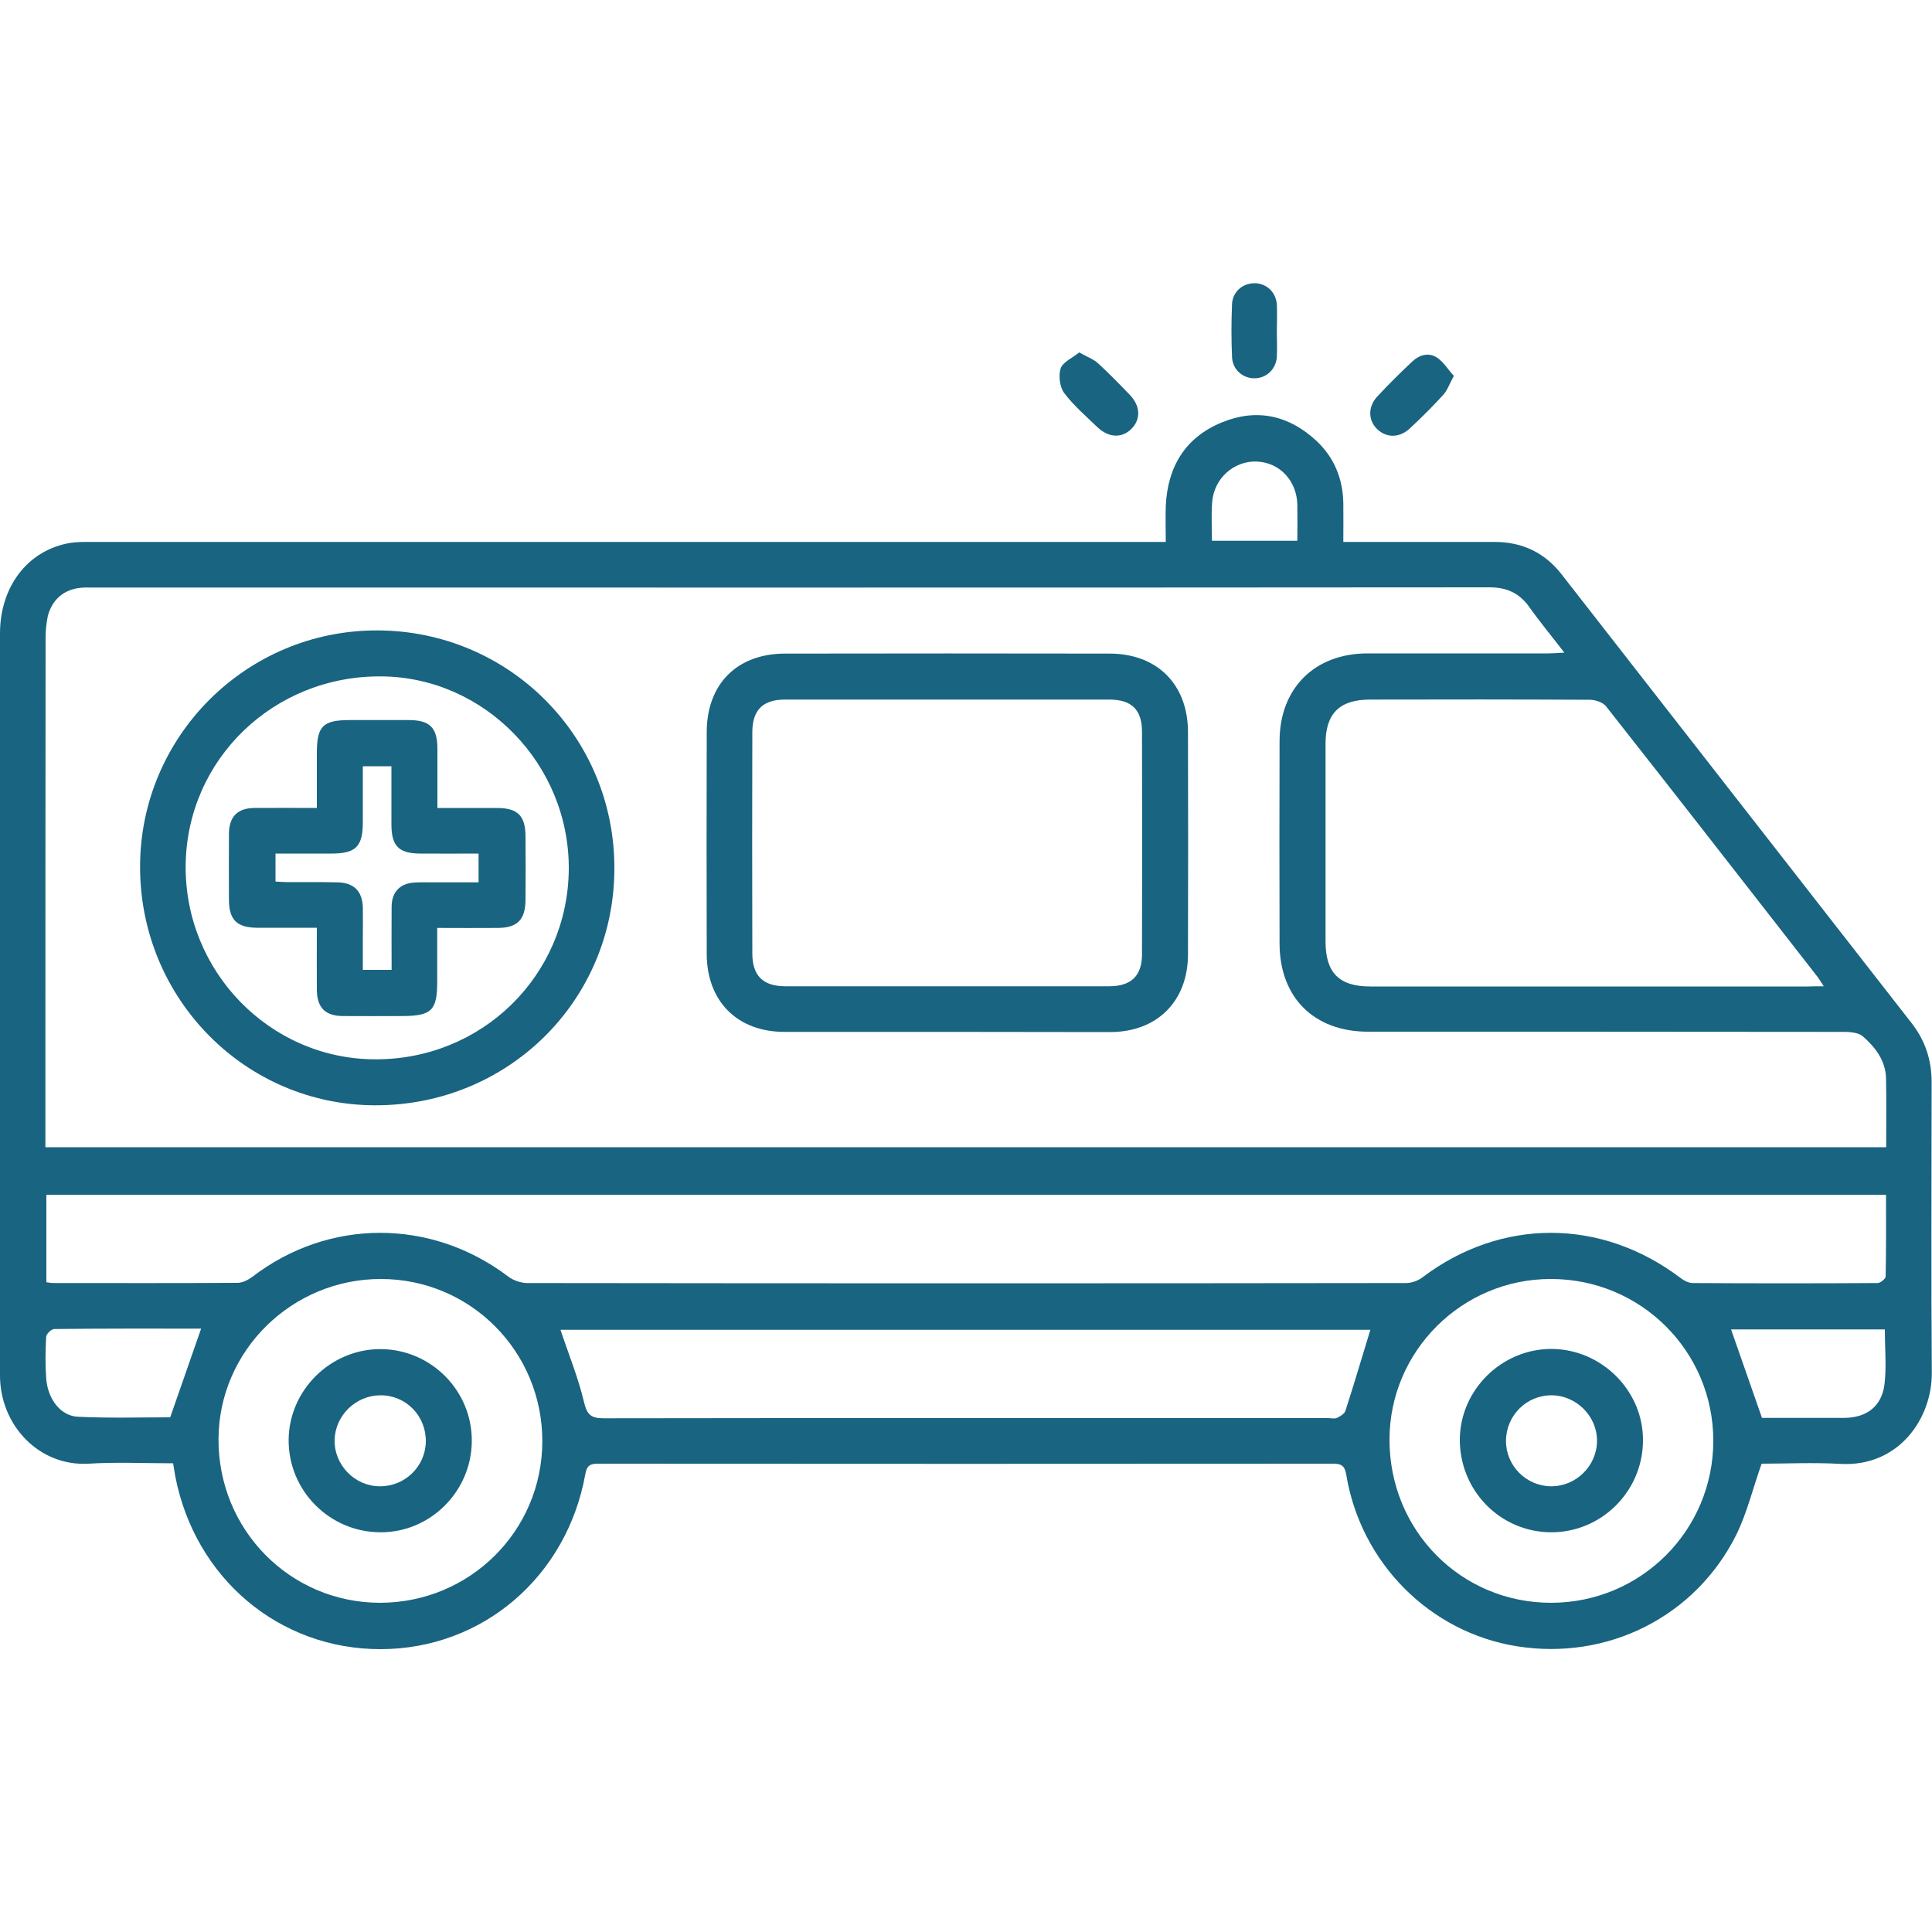 <?xml version="1.0" encoding="utf-8"?>
<!-- Generator: Adobe Illustrator 27.0.0, SVG Export Plug-In . SVG Version: 6.00 Build 0)  -->
<svg version="1.1" id="Capa_1" xmlns="http://www.w3.org/2000/svg" xmlns:xlink="http://www.w3.org/1999/xlink" x="0px" y="0px"
	 viewBox="0 0 100 100" style="enable-background:new 0 0 100 100;" xml:space="preserve">
<style type="text/css">
	.st0{fill:#196480;}
	.st1{fill-rule:evenodd;clip-rule:evenodd;fill:#196480;}
</style>
<g>
	<g>
		<path class="st0" d="M8.96,75.74c-1.49,0-2.94-0.07-4.38,0.02c-2.55,0.15-4.6-1.99-4.58-4.61c0-0.36,0-0.71,0-1.07
			c0-12.43,0-24.86,0-37.29c0-2.45,1.46-4.33,3.64-4.69c0.33-0.05,0.67-0.05,1-0.05c18.28,0,36.55,0,54.83,0c0.26,0,0.53,0,0.87,0
			c0-0.66-0.02-1.26,0-1.85c0.09-2.03,1-3.56,2.91-4.34c1.81-0.74,3.47-0.36,4.89,0.96c0.92,0.86,1.37,1.97,1.39,3.23
			c0.01,0.64,0,1.28,0,2c0.34,0,0.6,0,0.86,0c2.32,0,4.64,0,6.96,0c1.44,0,2.6,0.55,3.48,1.68c6.04,7.74,12.07,15.48,18.11,23.22
			c0.7,0.89,1.04,1.91,1.04,3.04c0,5.02-0.03,10.04,0.01,15.06c0.02,2.35-1.7,4.9-4.75,4.72c-1.4-0.08-2.8-0.01-4.06-0.01
			c-0.46,1.31-0.76,2.56-1.31,3.68c-2.12,4.25-6.67,6.52-11.36,5.77c-4.5-0.72-8.08-4.31-8.83-8.89c-0.08-0.47-0.27-0.56-0.69-0.56
			c-12.68,0.01-25.35,0.01-38.03,0c-0.39,0-0.58,0.08-0.66,0.52c-0.95,5.33-5.32,9.07-10.59,9.08c-5.25,0.01-9.62-3.66-10.64-8.96
			C9.04,76.2,9.01,76.03,8.96,75.74z M97.63,59.38c0-0.29,0-0.49,0-0.69c0-0.96,0.01-1.92-0.01-2.88c-0.02-0.92-0.57-1.62-1.2-2.17
			c-0.3-0.26-0.91-0.23-1.38-0.23c-8.08-0.01-16.15-0.01-24.23-0.01c-2.79,0-4.57-1.76-4.58-4.55c-0.01-3.5-0.01-7.01,0-10.51
			c0.01-2.72,1.82-4.52,4.55-4.52c3.12,0,6.25,0,9.37,0c0.23,0,0.46-0.02,0.82-0.04c-0.66-0.86-1.27-1.59-1.82-2.37
			c-0.51-0.71-1.16-1.01-2.05-1.01c-23.94,0.02-47.88,0.01-71.83,0.01c-0.29,0-0.58,0-0.87,0c-0.97,0.02-1.66,0.52-1.92,1.45
			C2.4,32.24,2.36,32.63,2.36,33C2.35,41.55,2.35,50.1,2.35,58.64c0,0.24,0,0.48,0,0.74C34.15,59.38,65.85,59.38,97.63,59.38z
			 M2.4,66.37c0.16,0.02,0.27,0.04,0.38,0.04c3.17,0,6.34,0.01,9.51-0.01c0.26,0,0.55-0.15,0.77-0.31
			c3.94-3.03,9.25-3.04,13.24-0.02c0.26,0.2,0.64,0.33,0.96,0.34c15.17,0.02,30.35,0.02,45.52,0c0.28,0,0.62-0.12,0.84-0.29
			c4.07-3.08,9.24-3.08,13.34,0.01c0.18,0.14,0.43,0.28,0.65,0.28c3.19,0.02,6.38,0.02,9.57,0c0.15,0,0.42-0.22,0.42-0.34
			c0.03-1.4,0.02-2.8,0.02-4.23c-31.78,0-63.48,0-95.22,0C2.4,63.34,2.4,64.83,2.4,66.37z M94.4,51.05
			c-0.17-0.25-0.23-0.36-0.31-0.47c-3.65-4.68-7.29-9.36-10.96-14.02c-0.17-0.21-0.56-0.34-0.84-0.34
			c-3.79-0.02-7.58-0.02-11.38-0.01c-1.57,0-2.3,0.72-2.3,2.28c0,3.41,0,6.83,0,10.24c0,1.62,0.7,2.33,2.32,2.33
			c7.56,0,15.12,0,22.68,0C93.83,51.05,94.05,51.05,94.4,51.05z M70.93,68.83c-13.93,0-27.98,0-41.92,0
			c0.42,1.26,0.92,2.48,1.22,3.75c0.16,0.67,0.38,0.83,1.03,0.83c12.49-0.02,24.99-0.01,37.48-0.01c0.16,0,0.33,0.05,0.46-0.01
			c0.17-0.08,0.39-0.21,0.44-0.37C70.09,71.63,70.5,70.23,70.93,68.83z M28.07,74.61c0.01-4.65-3.71-8.4-8.34-8.41
			c-4.62-0.01-8.4,3.71-8.42,8.28c-0.02,4.7,3.7,8.47,8.35,8.48C24.31,82.96,28.06,79.25,28.07,74.61z M71.92,74.52
			c0,4.71,3.71,8.45,8.38,8.44c4.64-0.01,8.38-3.75,8.38-8.39c0-4.63-3.75-8.37-8.4-8.37C75.68,66.19,71.92,69.93,71.92,74.52z
			 M8.81,73.36c0.55-1.58,1.07-3.07,1.6-4.59c-2.52,0-5.06-0.01-7.6,0.02c-0.15,0-0.41,0.25-0.42,0.4c-0.04,0.71-0.05,1.43,0,2.14
			c0.07,1.07,0.74,1.96,1.64,2C5.65,73.41,7.3,73.36,8.81,73.36z M97.56,68.81c-2.71,0-5.37,0-7.96,0c0.52,1.5,1.04,2.98,1.6,4.58
			c1.31,0,2.78,0,4.25,0c1.16-0.01,1.94-0.58,2.09-1.73C97.65,70.74,97.56,69.8,97.56,68.81z M62.73,27.99c1.51,0,2.94,0,4.42,0
			c0-0.65,0.01-1.25,0-1.85c-0.02-1.25-0.91-2.2-2.09-2.25c-1.19-0.05-2.23,0.87-2.32,2.11C62.69,26.64,62.73,27.28,62.73,27.99z"/>
		<path class="st0" d="M75.25,19.46c-0.23,0.42-0.34,0.75-0.55,0.98c-0.54,0.59-1.11,1.16-1.7,1.71c-0.55,0.53-1.24,0.53-1.73,0.05
			c-0.46-0.46-0.47-1.15,0.02-1.68c0.58-0.62,1.18-1.22,1.8-1.8c0.37-0.35,0.85-0.5,1.29-0.21C74.72,18.74,74.95,19.12,75.25,19.46z
			"/>
		<path class="st0" d="M55.86,18.24c0.42,0.24,0.74,0.35,0.97,0.56c0.58,0.53,1.12,1.09,1.66,1.65c0.54,0.57,0.56,1.24,0.09,1.73
			c-0.49,0.51-1.19,0.49-1.78-0.07c-0.59-0.57-1.23-1.12-1.72-1.77c-0.23-0.31-0.3-0.91-0.18-1.28
			C55.03,18.73,55.52,18.52,55.86,18.24z"/>
		<path class="st0" d="M66.09,17.18c0,0.42,0.02,0.85,0,1.27c-0.03,0.63-0.5,1.1-1.11,1.13c-0.62,0.03-1.18-0.43-1.21-1.09
			c-0.04-0.91-0.04-1.83,0-2.74c0.02-0.63,0.53-1.08,1.14-1.09c0.63-0.01,1.14,0.45,1.18,1.12C66.11,16.24,66.09,16.71,66.09,17.18z
			"/>
		<path class="st0" d="M49.03,53.41c-2.81,0-5.62,0-8.43,0c-2.43,0-4.01-1.58-4.02-4.02c-0.01-3.84-0.01-7.67,0-11.51
			c0.01-2.48,1.57-4.05,4.06-4.05c5.6-0.01,11.19-0.01,16.79,0c2.47,0,4.06,1.6,4.06,4.07c0.01,3.84,0.01,7.67,0,11.51
			c-0.01,2.42-1.6,4.01-4.04,4.01C54.65,53.42,51.84,53.41,49.03,53.41C49.03,53.41,49.03,53.41,49.03,53.41z M48.97,51.05
			c2.81,0,5.62,0,8.43,0c1.15,0,1.71-0.54,1.71-1.66c0.01-3.84,0.01-7.67,0-11.51c0-1.15-0.54-1.67-1.69-1.67c-5.6,0-11.2,0-16.8,0
			c-1.13,0-1.68,0.54-1.68,1.69c-0.01,3.81-0.01,7.63,0,11.44c0,1.17,0.55,1.71,1.73,1.71C43.44,51.05,46.21,51.05,48.97,51.05z"/>
		<path class="st0" d="M31.8,44.94c0,6.84-5.49,12.28-12.38,12.27C12.69,57.2,7.25,51.69,7.25,44.87c0-6.76,5.5-12.25,12.27-12.24
			C26.34,32.64,31.81,38.12,31.8,44.94z M29.44,45c0.04-5.42-4.34-9.95-9.7-9.99c-5.57-0.05-10.07,4.29-10.13,9.77
			c-0.06,5.49,4.34,10.02,9.77,10.05C24.93,54.87,29.39,50.51,29.44,45z"/>
		<path class="st0" d="M24.42,74.59c-0.01,2.6-2.15,4.74-4.74,4.72c-2.63-0.01-4.76-2.16-4.74-4.79c0.02-2.58,2.19-4.71,4.78-4.69
			C22.32,69.85,24.44,71.99,24.42,74.59z M22.04,74.62c0.02-1.33-1.02-2.4-2.34-2.4c-1.28,0-2.35,1.04-2.38,2.31
			c-0.03,1.3,1.05,2.4,2.34,2.4C20.96,76.94,22.02,75.9,22.04,74.62z"/>
		<path class="st0" d="M80.26,79.31c-2.62-0.02-4.72-2.17-4.7-4.83c0.03-2.55,2.17-4.66,4.74-4.66c2.62,0.01,4.79,2.2,4.74,4.8
			C85,77.23,82.86,79.33,80.26,79.31z M80.28,76.93c1.3,0.01,2.39-1.07,2.38-2.37c0-1.26-1.07-2.33-2.34-2.34
			c-1.31-0.01-2.37,1.05-2.37,2.37C77.95,75.87,79,76.92,80.28,76.93z"/>
		<path class="st0" d="M16.4,48.02c-1.11,0-2.11,0-3.1,0c-1.04-0.01-1.45-0.41-1.45-1.46c0-1.14-0.01-2.27,0-3.41
			c0.01-0.88,0.44-1.32,1.31-1.33c1.04-0.01,2.09,0,3.24,0c0-0.98,0-1.91,0-2.83c0-1.42,0.31-1.72,1.73-1.72c1,0,2.01,0,3.01,0
			c1.13,0,1.51,0.4,1.5,1.54c0,0.98,0,1.95,0,3.01c1.07,0,2.07,0,3.07,0c1.09,0,1.49,0.4,1.49,1.49c0.01,1.09,0.01,2.19,0,3.28
			c-0.01,1.01-0.42,1.43-1.42,1.44c-1.02,0.01-2.04,0-3.15,0c0,0.99,0,1.9,0,2.8c0,1.45-0.29,1.75-1.76,1.76
			c-1.05,0-2.1,0.01-3.14,0c-0.89-0.01-1.31-0.43-1.33-1.32C16.39,50.22,16.4,49.17,16.4,48.02z M20.27,50.2
			c0-1.14-0.01-2.21,0-3.28c0.01-0.76,0.44-1.2,1.19-1.24c0.33-0.02,0.67-0.01,1-0.01c0.77,0,1.54,0,2.31,0c0-0.55,0-0.99,0-1.49
			c-1.04,0-2.04,0.01-3.04,0c-1.1-0.01-1.47-0.4-1.47-1.51c0-0.99,0-1.99,0-3.01c-0.54,0-0.97,0-1.48,0c0,0.99,0,1.94,0,2.89
			c0,1.27-0.36,1.63-1.63,1.63c-0.95,0-1.9,0-2.89,0c0,0.52,0,0.96,0,1.45c0.24,0.01,0.46,0.03,0.68,0.03c0.85,0,1.7-0.01,2.54,0.01
			c0.84,0.02,1.27,0.46,1.3,1.28c0.01,0.51,0,1.03,0,1.54c0,0.57,0,1.13,0,1.71C19.33,50.2,19.75,50.2,20.27,50.2z"/>
	</g>
</g>
</svg>
